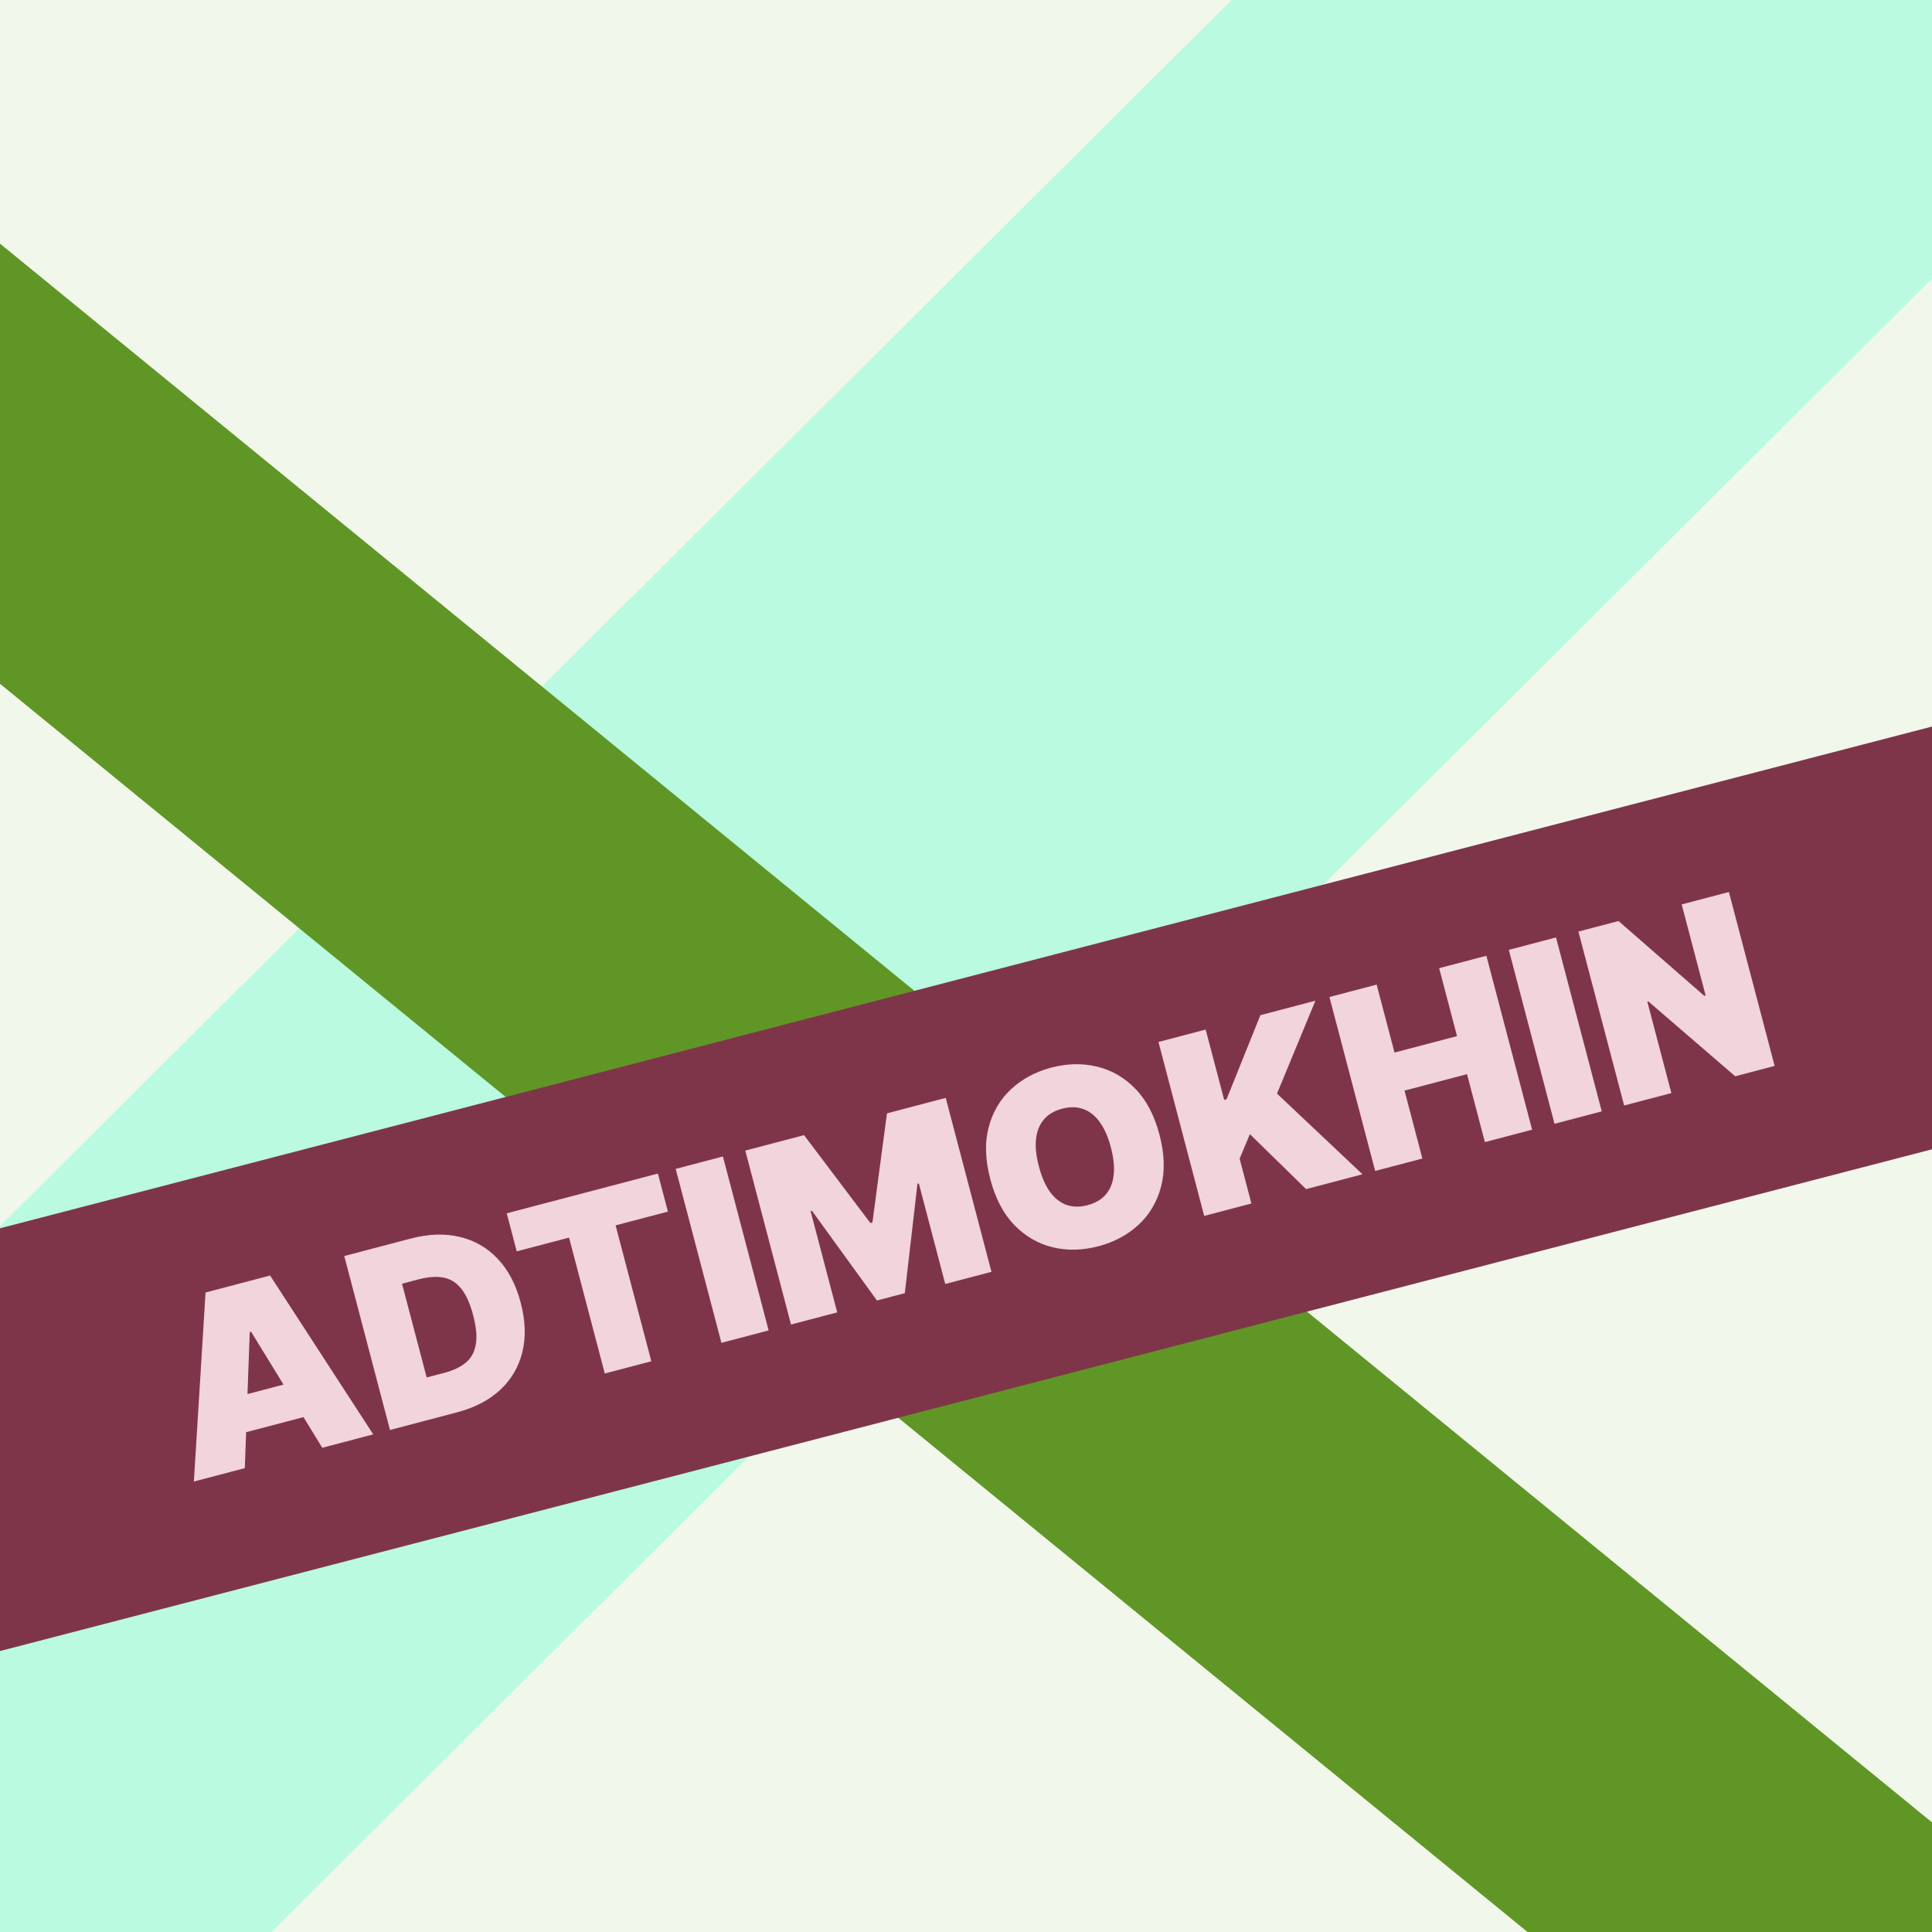 <svg width="500" height="500" viewBox="0 0 500 500" fill="none" xmlns="http://www.w3.org/2000/svg">
<rect x="0" y="0" width="500" height="500" fill="#333333" stroke="none"/>
<g clip-path="url(#clip0_62_10)">
<rect width="500" height="500" fill="#F1F7EB"/>
<rect x="762.654" y="-442" width="179" height="1625.15" transform="rotate(45.125 762.654 -442)" fill="#52FFCB" fill-opacity="0.35"/>
<rect x="1188.54" y="1034.27" width="88.202" height="1797.3" transform="rotate(129.254 1188.54 1034.27)" fill="#609625"/>
<rect x="1227.89" y="-1" width="105.896" height="1902.99" transform="rotate(75.442 1227.89 -1)" fill="#7F3549"/>
<path d="M63.36 379.953L50.172 383.421L53.195 334.498L69.9 330.106L96.594 371.215L83.406 374.683L64.983 344.653L64.631 344.745L63.36 379.953ZM56.229 362.84L81.022 356.322L83.426 365.466L58.633 371.984L56.229 362.84ZM118.25 365.522L100.93 370.076L89.094 325.06L106.239 320.552C110.87 319.335 115.107 319.184 118.951 320.101C122.806 320.999 126.092 322.892 128.81 325.781C131.539 328.651 133.52 332.43 134.752 337.12C135.985 341.809 136.129 346.079 135.183 349.931C134.234 353.768 132.318 357.029 129.436 359.714C126.551 362.384 122.822 364.32 118.25 365.522ZM110.423 356.488L115.083 355.263C117.31 354.677 119.113 353.819 120.493 352.689C121.886 351.555 122.762 350.001 123.121 348.027C123.494 346.049 123.268 343.492 122.443 340.356C121.619 337.22 120.551 334.884 119.238 333.349C117.941 331.811 116.384 330.896 114.569 330.606C112.768 330.311 110.696 330.473 108.351 331.089L104.043 332.222L110.423 356.488ZM133.732 323.852L131.143 314.005L170.268 303.719L172.857 313.566L159.317 317.125L168.563 352.294L156.518 355.461L147.271 320.292L133.732 323.852ZM187.088 299.296L198.923 344.312L186.702 347.525L174.867 302.509L187.088 299.296ZM192.88 297.773L208.09 293.774L225.256 316.521L225.784 316.382L229.543 288.134L244.753 284.135L256.589 329.151L244.631 332.295L237.789 306.27L237.437 306.362L234.164 334.671L226.955 336.566L210.136 313.352L209.784 313.445L216.672 339.645L204.715 342.789L192.88 297.773ZM300.072 293.655C301.389 298.667 301.526 303.15 300.483 307.106C299.435 311.048 297.489 314.34 294.643 316.984C291.794 319.613 288.332 321.463 284.259 322.534C280.156 323.613 276.215 323.701 272.437 322.799C268.67 321.878 265.362 319.959 262.511 317.042C259.672 314.107 257.597 310.149 256.287 305.167C254.969 300.155 254.827 295.681 255.86 291.743C256.903 287.787 258.842 284.497 261.677 281.871C264.523 279.228 267.997 277.366 272.1 276.288C276.174 275.217 280.099 275.132 283.877 276.035C287.651 276.922 290.965 278.832 293.82 281.763C296.67 284.68 298.754 288.644 300.072 293.655ZM287.499 296.961C286.79 294.264 285.834 292.087 284.63 290.43C283.438 288.754 282.02 287.622 280.378 287.036C278.746 286.431 276.919 286.394 274.897 286.926C272.875 287.458 271.295 288.39 270.157 289.723C269.03 291.038 268.352 292.72 268.123 294.77C267.905 296.801 268.151 299.165 268.86 301.861C269.568 304.557 270.519 306.743 271.712 308.42C272.915 310.077 274.333 311.208 275.965 311.813C277.607 312.4 279.439 312.427 281.462 311.896C283.484 311.364 285.058 310.441 286.185 309.126C287.323 307.793 288.001 306.111 288.219 304.08C288.448 302.03 288.208 299.657 287.499 296.961ZM311.644 314.676L299.808 269.661L312.03 266.448L316.814 284.647L317.43 284.485L326.185 262.726L340.428 258.981L330.488 283.026L352.615 303.904L338.02 307.742L323.471 293.519L320.813 299.858L323.865 311.463L311.644 314.676ZM355.89 303.043L344.055 258.028L356.276 254.815L360.899 272.399L377.076 268.146L372.453 250.561L384.674 247.348L396.51 292.364L384.289 295.577L379.665 277.993L363.488 282.246L368.111 299.83L355.89 303.043ZM402.698 242.61L414.533 287.625L402.312 290.838L390.477 245.823L402.698 242.61ZM447.439 230.847L459.274 275.862L449.075 278.544L426.592 259.169L426.328 259.239L432.546 282.889L420.325 286.103L408.49 241.087L418.865 238.359L441.061 257.715L441.413 257.623L435.218 234.06L447.439 230.847Z" fill="#F1D4DC"/>
</g>
<defs>
<clipPath id="clip0_62_10">
<rect width="500" height="500" fill="white"/>
</clipPath>
</defs>
</svg>

